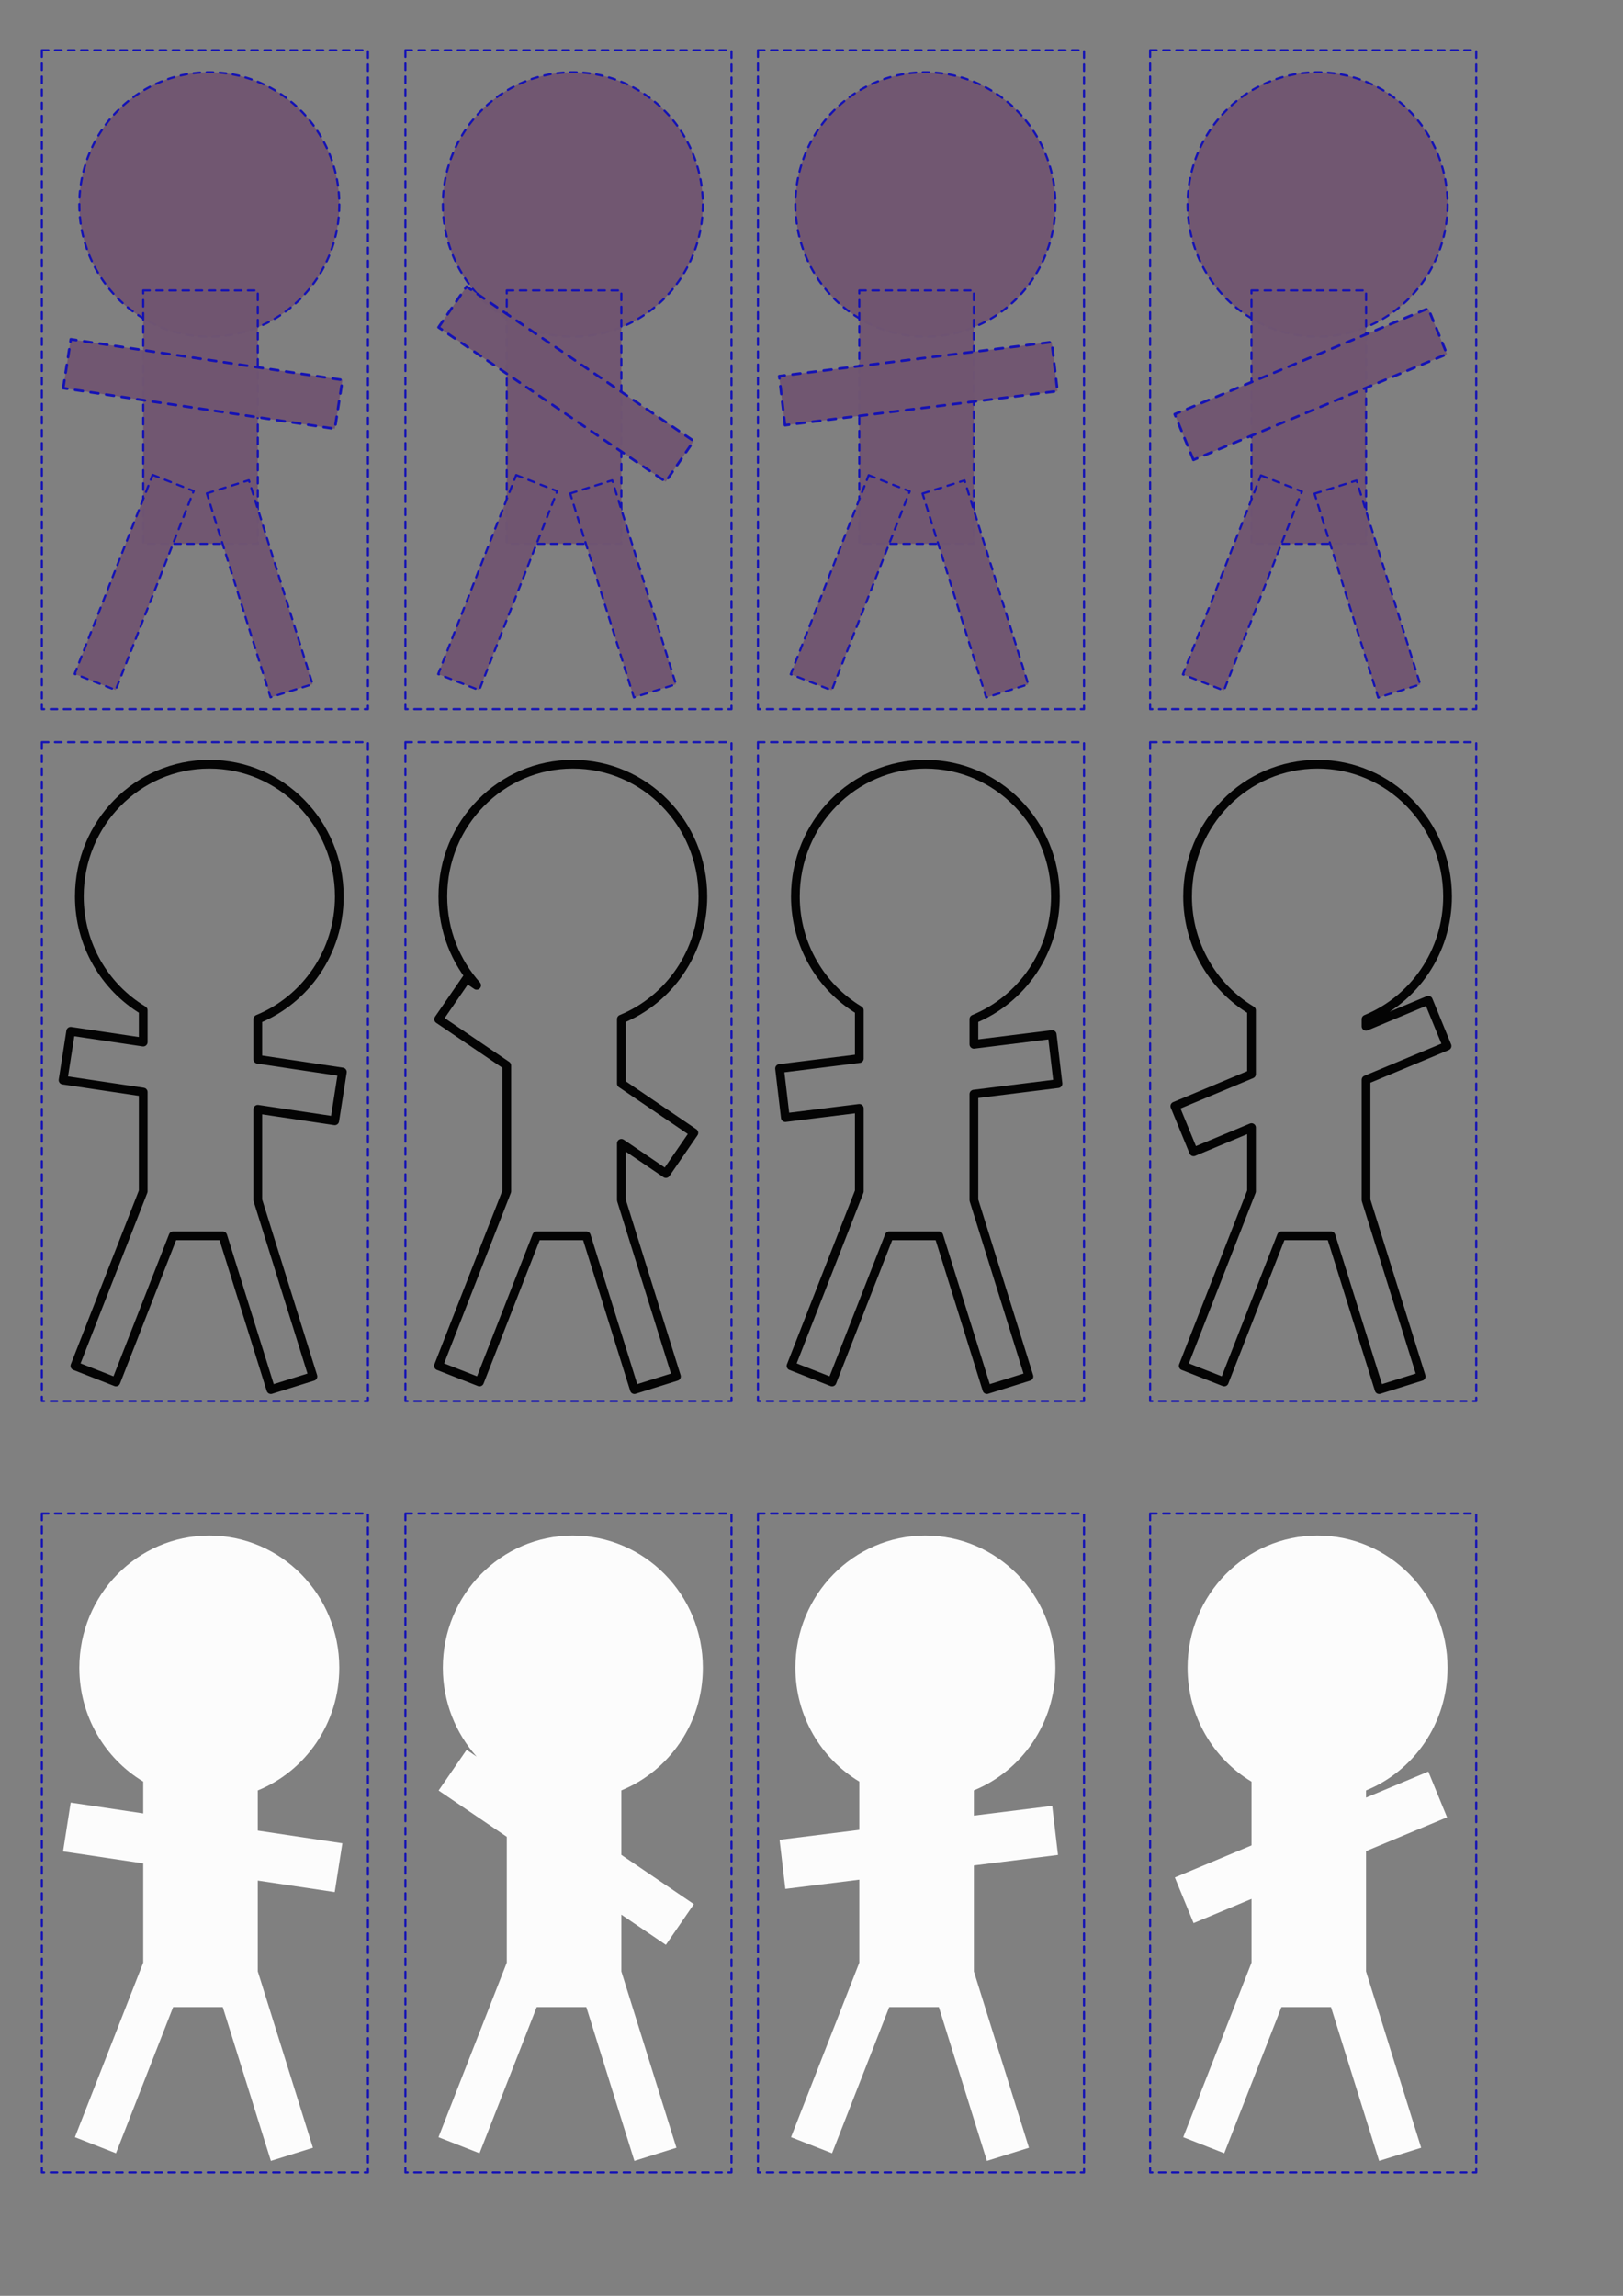 <?xml version="1.0" encoding="UTF-8" standalone="no"?>
<!-- Created with Inkscape (http://www.inkscape.org/) -->

<svg
   xmlns:dc="http://purl.org/dc/elements/1.1/"
   xmlns:cc="http://creativecommons.org/ns#"
   xmlns:rdf="http://www.w3.org/1999/02/22-rdf-syntax-ns#"
   xmlns:svg="http://www.w3.org/2000/svg"
   xmlns="http://www.w3.org/2000/svg"
   xmlns:sodipodi="http://sodipodi.sourceforge.net/DTD/sodipodi-0.dtd"
   xmlns:inkscape="http://www.inkscape.org/namespaces/inkscape"
   width="744.094"
   height="1052.362"
   id="svg2"
   version="1.1"
   inkscape:version="0.48.4 r9939"
   sodipodi:docname="New document 1">
  <rect width="100%" height="100%" fill="#808080" stroke="none"/>
  <defs
     id="defs4" />
  <sodipodi:namedview
     id="base"
     pagecolor="#ffffff"
     bordercolor="#666666"
     borderopacity="1.0"
     inkscape:pageopacity="0.0"
     inkscape:pageshadow="2"
     inkscape:zoom="0.98994949"
     inkscape:cx="273.95636"
     inkscape:cy="398.24109"
     inkscape:document-units="px"
     inkscape:current-layer="layer1"
     showgrid="false"
     inkscape:window-width="1665"
     inkscape:window-height="1208"
     inkscape:window-x="97"
     inkscape:window-y="78"
     inkscape:window-maximized="0" />
  <g
     inkscape:label="Layer 1"
     inkscape:groupmode="layer"
     id="layer1">
    <rect
       style="opacity:0.97;fill:none;fill-opacity:1;stroke:#1311b6;stroke-width:1;stroke-linecap:round;stroke-linejoin:round;stroke-miterlimit:4;stroke-opacity:1;stroke-dasharray:3, 3;stroke-dashoffset:0"
       id="rect2995"
       width="149.503"
       height="302.036"
       x="19.193"
       y="340.205"
       inkscape:export-filename="C:\Users\danzel\Code\adventure-time\Game\ggj2015\Content\player\left\1.png"
       inkscape:export-xdpi="180.20494"
       inkscape:export-ydpi="180.20494" />
    <path
       style="opacity:0.97;fill:none;fill-opacity:1;stroke:#000000;stroke-width:4;stroke-linecap:round;stroke-linejoin:round;stroke-miterlimit:4;stroke-opacity:1;stroke-dasharray:none;stroke-dashoffset:0"
       d="M 95.969 350.312 C 63.053 350.312 36.375 377.433 36.375 410.906 C 36.375 433.121 48.13 452.541 65.656 463.094 L 65.656 477.688 L 32.406 472.719 L 28.906 495.094 L 65.656 500.594 L 65.656 546.094 L 34.344 626.094 L 53.156 633.469 L 79.375 566.469 L 102.125 566.469 L 124.188 636.969 L 143.469 630.938 L 118.188 550.094 L 118.188 508.469 L 153.469 513.75 L 156.969 491.375 L 118.188 485.562 L 118.188 467.156 C 140.095 458.196 155.562 436.39 155.562 410.906 C 155.562 377.433 128.884 350.312 95.969 350.312 z "
       id="path2985"
       inkscape:export-filename="C:\Users\danzel\Code\adventure-time\Game\ggj2015\Content\player\left\1.png"
       inkscape:export-xdpi="180.20494"
       inkscape:export-ydpi="180.20494" />
    <rect
       y="340.205"
       x="185.868"
       height="302.036"
       width="149.503"
       id="rect2997"
       style="opacity:0.97;fill:none;stroke:#1311b6;stroke-width:1;stroke-linecap:round;stroke-linejoin:round;stroke-miterlimit:4;stroke-opacity:1;stroke-dasharray:3, 3;stroke-dashoffset:0"
       inkscape:export-filename="C:\Users\danzel\Code\adventure-time\Game\ggj2015\Content\player\left\2.png"
       inkscape:export-xdpi="180.20494"
       inkscape:export-ydpi="180.20494" />
    <path
       style="opacity:0.97;fill:none;fill-opacity:1;stroke:#000000;stroke-width:4;stroke-linecap:round;stroke-linejoin:round;stroke-miterlimit:4;stroke-opacity:1;stroke-dasharray:none;stroke-dashoffset:0"
       d="M 262.625 350.312 C 229.709 350.312 203.031 377.433 203.031 410.906 C 203.031 426.597 208.912 440.893 218.531 451.656 L 213.938 448.531 L 201.094 467.188 L 232.344 488.406 L 232.344 546.094 L 201.031 626.094 L 219.844 633.469 L 246.062 566.469 L 268.812 566.469 L 290.844 636.969 L 310.125 630.938 L 284.875 550.125 L 284.875 524.094 L 305.281 537.938 L 318.125 519.281 L 284.875 496.688 L 284.875 467.125 C 306.771 458.16 322.25 436.382 322.25 410.906 C 322.25 377.433 295.541 350.312 262.625 350.312 z "
       id="path2999"
       inkscape:export-filename="C:\Users\danzel\Code\adventure-time\Game\ggj2015\Content\player\left\2.png"
       inkscape:export-xdpi="180.20494"
       inkscape:export-ydpi="180.20494" />
    <rect
       style="opacity:0.97;fill:none;stroke:#1311b6;stroke-width:1;stroke-linecap:round;stroke-linejoin:round;stroke-miterlimit:4;stroke-opacity:1;stroke-dasharray:3, 3;stroke-dashoffset:0"
       id="rect3009"
       width="149.503"
       height="302.036"
       x="347.492"
       y="340.205"
       inkscape:export-filename="C:\Users\danzel\Code\adventure-time\Game\ggj2015\Content\player\left\3.png"
       inkscape:export-xdpi="180.20494"
       inkscape:export-ydpi="180.20494" />
    <path
       style="opacity:0.97;fill:none;fill-opacity:1;stroke:#000000;stroke-width:4;stroke-linecap:round;stroke-linejoin:round;stroke-miterlimit:4;stroke-opacity:1;stroke-dasharray:none;stroke-dashoffset:0"
       d="M 424.25 350.312 C 391.334 350.312 364.656 377.433 364.656 410.906 C 364.656 433.123 376.439 452.542 393.969 463.094 L 393.969 485.219 L 357.406 489.781 L 360.062 512.281 L 393.969 508.062 L 393.969 546.094 L 362.656 626.094 L 381.469 633.469 L 407.688 566.469 L 430.438 566.469 L 452.469 636.969 L 471.75 630.938 L 446.5 550.125 L 446.5 501.531 L 485.062 496.719 L 482.406 474.219 L 446.5 478.688 L 446.5 467.125 C 468.396 458.16 483.875 436.382 483.875 410.906 C 483.875 377.433 457.166 350.312 424.25 350.312 z "
       id="path3011"
       inkscape:export-filename="C:\Users\danzel\Code\adventure-time\Game\ggj2015\Content\player\left\3.png"
       inkscape:export-xdpi="180.20494"
       inkscape:export-ydpi="180.20494" />
    <rect
       y="340.205"
       x="527.3"
       height="302.036"
       width="149.503"
       id="rect3021"
       style="opacity:0.97;fill:none;stroke:#1311b6;stroke-width:1;stroke-linecap:round;stroke-linejoin:round;stroke-miterlimit:4;stroke-opacity:1;stroke-dasharray:3, 3;stroke-dashoffset:0"
       inkscape:export-filename="C:\Users\danzel\Code\adventure-time\Game\ggj2015\Content\player\left\4.png"
       inkscape:export-xdpi="180.20494"
       inkscape:export-ydpi="180.20494" />
    <path
       style="opacity:0.97;fill:none;fill-opacity:1;stroke:#000000;stroke-width:4;stroke-linecap:round;stroke-linejoin:round;stroke-miterlimit:4;stroke-opacity:1;stroke-dasharray:none;stroke-dashoffset:0"
       d="M 604.062 350.312 C 571.147 350.312 544.469 377.433 544.469 410.906 C 544.469 433.136 556.235 452.577 573.781 463.125 L 573.781 492.344 L 538.625 507.031 L 547.219 527.969 L 573.781 516.875 L 573.781 546.094 L 542.469 626.094 L 561.281 633.469 L 587.5 566.469 L 610.219 566.469 L 632.281 636.969 L 651.562 630.938 L 626.281 550.094 L 626.281 494.969 L 663.438 479.469 L 654.844 458.5 L 626.281 470.438 L 626.281 467.156 C 648.197 458.201 663.656 436.397 663.656 410.906 C 663.656 377.433 636.978 350.312 604.062 350.312 z "
       id="path3023"
       inkscape:export-filename="C:\Users\danzel\Code\adventure-time\Game\ggj2015\Content\player\left\4.png"
       inkscape:export-xdpi="180.20494"
       inkscape:export-ydpi="180.20494" />
    <rect
       y="23.017"
       x="19.193"
       height="302.036"
       width="149.503"
       id="rect3081"
       style="opacity:0.97;fill:none;stroke:#1311b6;stroke-width:1;stroke-linecap:round;stroke-linejoin:round;stroke-miterlimit:4;stroke-opacity:1;stroke-dasharray:3, 3;stroke-dashoffset:0" />
    <path
       transform="translate(-129.3,-305.066)"
       d="m 284.863,398.793 a 59.599,60.609 0 1 1 -119.198,0 59.599,60.609 0 1 1 119.198,0 z"
       sodipodi:ry="60.609154"
       sodipodi:rx="59.598999"
       sodipodi:cy="398.79349"
       sodipodi:cx="225.26402"
       id="path3083"
       style="opacity:0.97;fill:#705670;fill-opacity:1;stroke:#1311b6;stroke-width:1;stroke-linecap:round;stroke-linejoin:round;stroke-miterlimit:4;stroke-opacity:1;stroke-dasharray:3, 3;stroke-dashoffset:0"
       sodipodi:type="arc" />
    <rect
       y="133.123"
       x="65.66"
       height="116.168"
       width="52.528"
       id="rect3085"
       style="opacity:0.97;fill:#705670;fill-opacity:1;stroke:#1311b6;stroke-width:1;stroke-linecap:round;stroke-linejoin:round;stroke-miterlimit:4;stroke-opacity:1;stroke-dasharray:3, 3;stroke-dashoffset:0" />
    <rect
       transform="matrix(0.954,-0.298,0.298,0.954,0,0)"
       y="244.275"
       x="23.098"
       height="97.985"
       width="20.203"
       id="rect3087"
       style="opacity:0.97;fill:#705670;fill-opacity:1;stroke:#1311b6;stroke-width:1;stroke-linecap:round;stroke-linejoin:round;stroke-miterlimit:4;stroke-opacity:1;stroke-dasharray:3, 3;stroke-dashoffset:0" />
    <rect
       style="opacity:0.97;fill:#705670;fill-opacity:1;stroke:#1311b6;stroke-width:1;stroke-linecap:round;stroke-linejoin:round;stroke-miterlimit:4;stroke-opacity:1;stroke-dasharray:3, 3;stroke-dashoffset:0"
       id="rect3089"
       width="20.203"
       height="97.985"
       x="144.616"
       y="177.131"
       transform="matrix(0.931,0.365,-0.365,0.931,0,0)" />
    <rect
       style="opacity:0.97;fill:#705670;fill-opacity:1;stroke:#1311b6;stroke-width:1.2;stroke-linecap:round;stroke-linejoin:round;stroke-miterlimit:4;stroke-opacity:1;stroke-dasharray:3.601, 3.601;stroke-dashoffset:0"
       id="rect3091"
       width="22.652"
       height="125.935"
       x="-171.678"
       y="56.028"
       transform="matrix(0.154,-0.988,0.989,0.148,0,0)" />
    <rect
       style="opacity:0.97;fill:none;stroke:#1311b6;stroke-width:1;stroke-linecap:round;stroke-linejoin:round;stroke-miterlimit:4;stroke-opacity:1;stroke-dasharray:3, 3;stroke-dashoffset:0"
       id="rect3093"
       width="149.503"
       height="302.036"
       x="185.868"
       y="23.017" />
    <path
       sodipodi:type="arc"
       style="opacity:0.97;fill:#705670;fill-opacity:1;stroke:#1311b6;stroke-width:1;stroke-linecap:round;stroke-linejoin:round;stroke-miterlimit:4;stroke-opacity:1;stroke-dasharray:3, 3;stroke-dashoffset:0"
       id="path3095"
       sodipodi:cx="225.26402"
       sodipodi:cy="398.79349"
       sodipodi:rx="59.598999"
       sodipodi:ry="60.609154"
       d="m 284.863,398.793 a 59.599,60.609 0 1 1 -119.198,0 59.599,60.609 0 1 1 119.198,0 z"
       transform="translate(37.376,-305.066)" />
    <rect
       style="opacity:0.97;fill:#705670;fill-opacity:1;stroke:#1311b6;stroke-width:1;stroke-linecap:round;stroke-linejoin:round;stroke-miterlimit:4;stroke-opacity:1;stroke-dasharray:3, 3;stroke-dashoffset:0"
       id="rect3097"
       width="52.528"
       height="116.168"
       x="232.335"
       y="133.123" />
    <rect
       style="opacity:0.97;fill:#705670;fill-opacity:1;stroke:#1311b6;stroke-width:1;stroke-linecap:round;stroke-linejoin:round;stroke-miterlimit:4;stroke-opacity:1;stroke-dasharray:3, 3;stroke-dashoffset:0"
       id="rect3099"
       width="20.203"
       height="97.985"
       x="182.18"
       y="294.011"
       transform="matrix(0.954,-0.298,0.298,0.954,0,0)" />
    <rect
       transform="matrix(0.931,0.365,-0.365,0.931,0,0)"
       y="116.359"
       x="299.817"
       height="97.985"
       width="20.203"
       id="rect3101"
       style="opacity:0.97;fill:#705670;fill-opacity:1;stroke:#1311b6;stroke-width:1;stroke-linecap:round;stroke-linejoin:round;stroke-miterlimit:4;stroke-opacity:1;stroke-dasharray:3, 3;stroke-dashoffset:0" />
    <rect
       transform="matrix(0.567,-0.824,0.827,0.562,0,0)"
       y="250.706"
       x="-11.092"
       height="125.935"
       width="22.652"
       id="rect3103"
       style="opacity:0.97;fill:#705670;fill-opacity:1;stroke:#1311b6;stroke-width:1.2;stroke-linecap:round;stroke-linejoin:round;stroke-miterlimit:4;stroke-opacity:1;stroke-dasharray:3.601, 3.601;stroke-dashoffset:0" />
    <rect
       y="23.017"
       x="347.492"
       height="302.036"
       width="149.503"
       id="rect3105"
       style="opacity:0.97;fill:none;stroke:#1311b6;stroke-width:1;stroke-linecap:round;stroke-linejoin:round;stroke-miterlimit:4;stroke-opacity:1;stroke-dasharray:3, 3;stroke-dashoffset:0" />
    <path
       transform="translate(199,-305.066)"
       d="m 284.863,398.793 a 59.599,60.609 0 1 1 -119.198,0 59.599,60.609 0 1 1 119.198,0 z"
       sodipodi:ry="60.609154"
       sodipodi:rx="59.598999"
       sodipodi:cy="398.79349"
       sodipodi:cx="225.26402"
       id="path3107"
       style="opacity:0.97;fill:#705670;fill-opacity:1;stroke:#1311b6;stroke-width:1;stroke-linecap:round;stroke-linejoin:round;stroke-miterlimit:4;stroke-opacity:1;stroke-dasharray:3, 3;stroke-dashoffset:0"
       sodipodi:type="arc" />
    <rect
       y="133.123"
       x="393.959"
       height="116.168"
       width="52.528"
       id="rect3109"
       style="opacity:0.97;fill:#705670;fill-opacity:1;stroke:#1311b6;stroke-width:1;stroke-linecap:round;stroke-linejoin:round;stroke-miterlimit:4;stroke-opacity:1;stroke-dasharray:3, 3;stroke-dashoffset:0" />
    <rect
       transform="matrix(0.954,-0.298,0.298,0.954,0,0)"
       y="342.239"
       x="336.44"
       height="97.985"
       width="20.203"
       id="rect3111"
       style="opacity:0.97;fill:#705670;fill-opacity:1;stroke:#1311b6;stroke-width:1;stroke-linecap:round;stroke-linejoin:round;stroke-miterlimit:4;stroke-opacity:1;stroke-dasharray:3, 3;stroke-dashoffset:0" />
    <rect
       style="opacity:0.97;fill:#705670;fill-opacity:1;stroke:#1311b6;stroke-width:1;stroke-linecap:round;stroke-linejoin:round;stroke-miterlimit:4;stroke-opacity:1;stroke-dasharray:3, 3;stroke-dashoffset:0"
       id="rect3113"
       width="20.203"
       height="97.985"
       x="450.315"
       y="57.429"
       transform="matrix(0.931,0.365,-0.365,0.931,0,0)" />
    <rect
       style="opacity:0.97;fill:#705670;fill-opacity:1;stroke:#1311b6;stroke-width:1.2;stroke-linecap:round;stroke-linejoin:round;stroke-miterlimit:4;stroke-opacity:1;stroke-dasharray:3.601, 3.601;stroke-dashoffset:0"
       id="rect3115"
       width="22.652"
       height="125.935"
       x="-238.068"
       y="334.724"
       transform="matrix(-0.117,-0.993,0.992,-0.124,0,0)" />
    <rect
       style="opacity:0.97;fill:none;stroke:#1311b6;stroke-width:1;stroke-linecap:round;stroke-linejoin:round;stroke-miterlimit:4;stroke-opacity:1;stroke-dasharray:3, 3;stroke-dashoffset:0"
       id="rect3117"
       width="149.503"
       height="302.036"
       x="527.3"
       y="23.017" />
    <path
       sodipodi:type="arc"
       style="opacity:0.97;fill:#705670;fill-opacity:1;stroke:#1311b6;stroke-width:1;stroke-linecap:round;stroke-linejoin:round;stroke-miterlimit:4;stroke-opacity:1;stroke-dasharray:3, 3;stroke-dashoffset:0"
       id="path3119"
       sodipodi:cx="225.26402"
       sodipodi:cy="398.79349"
       sodipodi:rx="59.598999"
       sodipodi:ry="60.609154"
       d="m 284.863,398.793 a 59.599,60.609 0 1 1 -119.198,0 59.599,60.609 0 1 1 119.198,0 z"
       transform="translate(378.807,-305.066)" />
    <rect
       style="opacity:0.97;fill:#705670;fill-opacity:1;stroke:#1311b6;stroke-width:1;stroke-linecap:round;stroke-linejoin:round;stroke-miterlimit:4;stroke-opacity:1;stroke-dasharray:3, 3;stroke-dashoffset:0"
       id="rect3121"
       width="52.528"
       height="116.168"
       x="573.767"
       y="133.123" />
    <rect
       style="opacity:0.97;fill:#705670;fill-opacity:1;stroke:#1311b6;stroke-width:1;stroke-linecap:round;stroke-linejoin:round;stroke-miterlimit:4;stroke-opacity:1;stroke-dasharray:3, 3;stroke-dashoffset:0"
       id="rect3123"
       width="20.203"
       height="97.985"
       x="508.056"
       y="395.894"
       transform="matrix(0.954,-0.298,0.298,0.954,0,0)" />
    <rect
       transform="matrix(0.931,0.365,-0.365,0.931,0,0)"
       y="-8.131"
       x="617.744"
       height="97.985"
       width="20.203"
       id="rect3125"
       style="opacity:0.97;fill:#705670;fill-opacity:1;stroke:#1311b6;stroke-width:1;stroke-linecap:round;stroke-linejoin:round;stroke-miterlimit:4;stroke-opacity:1;stroke-dasharray:3, 3;stroke-dashoffset:0" />
    <rect
       transform="matrix(-0.379,-0.925,0.923,-0.385,0,0)"
       y="426.345"
       x="-405.344"
       height="125.935"
       width="22.652"
       id="rect3127"
       style="opacity:0.97;fill:#705670;fill-opacity:1;stroke:#1311b6;stroke-width:1.2;stroke-linecap:round;stroke-linejoin:round;stroke-miterlimit:4;stroke-opacity:1;stroke-dasharray:3.601, 3.601;stroke-dashoffset:0" />
    <rect
       y="693.758"
       x="19.193"
       height="302.036"
       width="149.503"
       id="rect3901"
       style="opacity:0.97;fill:none;stroke:#1311b6;stroke-width:1;stroke-linecap:round;stroke-linejoin:round;stroke-miterlimit:4;stroke-opacity:1;stroke-dasharray:3, 3;stroke-dashoffset:0"
       inkscape:export-filename="C:\Users\danzel\Code\adventure-time\Game\ggj2015\Content\player\left\bg1.png"
       inkscape:export-xdpi="180.20494"
       inkscape:export-ydpi="180.20494" />
    <path
       id="path3903"
       d="m 95.969,703.866 c -32.916,0 -59.594,27.12 -59.594,60.594 0,22.215 11.755,41.635 29.281,52.188 l 0,14.594 -33.25,-4.969 -3.5,22.375 36.75,5.5 0,45.5 -31.312,80 18.812,7.375 26.219,-67 22.75,0 22.062,70.5 19.281,-6.031 -25.281,-80.844 0,-41.625 35.281,5.281 3.5,-22.375 -38.781,-5.812 0,-18.406 c 21.907,-8.96 37.375,-30.766 37.375,-56.25 0,-33.474 -26.678,-60.594 -59.594,-60.594 z"
       style="opacity:0.97;fill:#ffffff;stroke:none;stroke-width:4;stroke-linecap:round;stroke-linejoin:round;stroke-miterlimit:4;stroke-opacity:1;stroke-dasharray:none;stroke-dashoffset:0;fill-opacity:1"
       inkscape:connector-curvature="0"
       inkscape:export-filename="C:\Users\danzel\Code\adventure-time\Game\ggj2015\Content\player\left\bg1.png"
       inkscape:export-xdpi="180.20494"
       inkscape:export-ydpi="180.20494" />
    <rect
       style="opacity:0.97;fill:none;stroke:#1311b6;stroke-width:1;stroke-linecap:round;stroke-linejoin:round;stroke-miterlimit:4;stroke-opacity:1;stroke-dasharray:3, 3;stroke-dashoffset:0"
       id="rect3905"
       width="149.503"
       height="302.036"
       x="185.868"
       y="693.758"
       inkscape:export-filename="C:\Users\danzel\Code\adventure-time\Game\ggj2015\Content\player\left\bg2.png"
       inkscape:export-xdpi="180.20494"
       inkscape:export-ydpi="180.20494" />
    <path
       id="path3907"
       d="m 262.625,703.866 c -32.916,0 -59.594,27.12 -59.594,60.594 0,15.691 5.88,29.987 15.5,40.75 l -4.594,-3.125 -12.844,18.656 31.25,21.219 0,57.688 -31.312,80 18.812,7.375 26.219,-67 22.75,0 22.031,70.5 19.281,-6.031 -25.25,-80.812 0,-26.031 20.406,13.844 12.844,-18.656 -33.25,-22.594 0,-29.562 c 21.896,-8.965 37.375,-30.743 37.375,-56.219 0,-33.474 -26.709,-60.594 -59.625,-60.594 z"
       style="opacity:0.97;fill:#ffffff;stroke:none;stroke-width:4;stroke-linecap:round;stroke-linejoin:round;stroke-miterlimit:4;stroke-opacity:1;stroke-dasharray:none;stroke-dashoffset:0;fill-opacity:1"
       inkscape:connector-curvature="0"
       inkscape:export-filename="C:\Users\danzel\Code\adventure-time\Game\ggj2015\Content\player\left\bg2.png"
       inkscape:export-xdpi="180.20494"
       inkscape:export-ydpi="180.20494" />
    <rect
       y="693.758"
       x="347.492"
       height="302.036"
       width="149.503"
       id="rect3909"
       style="opacity:0.97;fill:none;stroke:#1311b6;stroke-width:1;stroke-linecap:round;stroke-linejoin:round;stroke-miterlimit:4;stroke-opacity:1;stroke-dasharray:3, 3;stroke-dashoffset:0"
       inkscape:export-filename="C:\Users\danzel\Code\adventure-time\Game\ggj2015\Content\player\left\bg3.png"
       inkscape:export-xdpi="180.20494"
       inkscape:export-ydpi="180.20494" />
    <path
       id="path3911"
       d="m 424.25,703.866 c -32.916,0 -59.594,27.12 -59.594,60.594 0,22.217 11.783,41.635 29.312,52.188 l 0,22.125 -36.562,4.562 2.656,22.5 33.906,-4.219 0,38.031 -31.312,80 18.812,7.375 26.219,-67 22.75,0 22.031,70.5 19.281,-6.031 -25.25,-80.812 0,-48.594 38.562,-4.812 -2.656,-22.5 -35.906,4.469 0,-11.562 c 21.896,-8.965 37.375,-30.743 37.375,-56.219 0,-33.474 -26.709,-60.594 -59.625,-60.594 z"
       style="opacity:0.97;fill:#ffffff;stroke:none;stroke-width:4;stroke-linecap:round;stroke-linejoin:round;stroke-miterlimit:4;stroke-opacity:1;stroke-dasharray:none;stroke-dashoffset:0;fill-opacity:1"
       inkscape:connector-curvature="0"
       inkscape:export-filename="C:\Users\danzel\Code\adventure-time\Game\ggj2015\Content\player\left\bg3.png"
       inkscape:export-xdpi="180.20494"
       inkscape:export-ydpi="180.20494" />
    <rect
       style="opacity:0.97;fill:none;stroke:#1311b6;stroke-width:1;stroke-linecap:round;stroke-linejoin:round;stroke-miterlimit:4;stroke-opacity:1;stroke-dasharray:3, 3;stroke-dashoffset:0"
       id="rect3913"
       width="149.503"
       height="302.036"
       x="527.3"
       y="693.758"
       inkscape:export-filename="C:\Users\danzel\Code\adventure-time\Game\ggj2015\Content\player\left\bg4.png"
       inkscape:export-xdpi="180.20494"
       inkscape:export-ydpi="180.20494" />
    <path
       id="path3915"
       d="m 604.062,703.866 c -32.916,0 -59.594,27.12 -59.594,60.594 0,22.23 11.766,41.671 29.312,52.219 l 0,29.219 -35.156,14.688 8.594,20.938 26.562,-11.094 0,29.219 -31.312,80 18.812,7.375 26.219,-67 22.719,0 22.062,70.5 19.281,-6.031 -25.281,-80.844 0,-55.125 37.156,-15.5 -8.594,-20.969 -28.562,11.938 0,-3.281 c 21.916,-8.956 37.375,-30.76 37.375,-56.25 0,-33.474 -26.678,-60.594 -59.594,-60.594 z"
       style="opacity:0.97;fill:#ffffff;stroke:none;stroke-width:4;stroke-linecap:round;stroke-linejoin:round;stroke-miterlimit:4;stroke-opacity:1;stroke-dasharray:none;stroke-dashoffset:0;fill-opacity:1"
       inkscape:connector-curvature="0"
       inkscape:export-filename="C:\Users\danzel\Code\adventure-time\Game\ggj2015\Content\player\left\bg4.png"
       inkscape:export-xdpi="180.20494"
       inkscape:export-ydpi="180.20494" />
  </g>
</svg>

